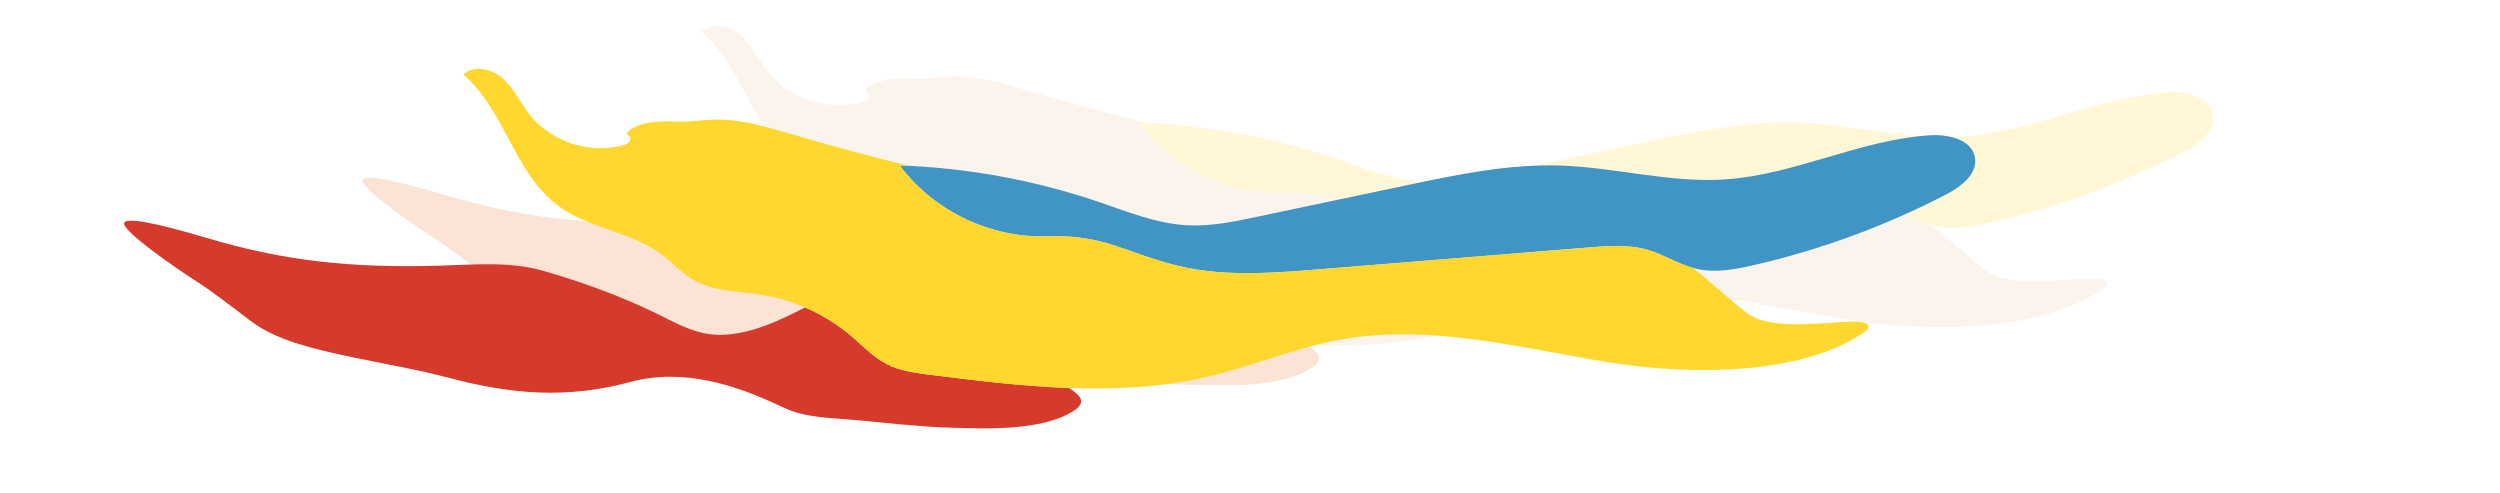 <svg width="1202" height="237" viewBox="0 0 1202 237" fill="none" xmlns="http://www.w3.org/2000/svg">
<g clip-path="url(#clip0)">
<g opacity="0.2">
<path d="M207.86 113.911C217.484 120.02 226.149 127.05 235.266 133.832C245.122 141.182 257.069 144.72 268.77 147.679C289.068 152.798 310.162 155.671 330.584 161.079C360.702 169.056 387.416 171.148 417.607 162.999C442.725 156.214 468.138 164.221 490.857 175.153C501.6 180.324 513.74 180.221 525.271 181.257C540.591 182.638 556.14 184.532 571.555 185C589.031 185.528 616.806 186.687 631.691 176.237C634.347 174.372 635.381 171.806 632.916 169.33C631.545 167.99 630.005 166.833 628.337 165.887C606.119 165.064 583.797 162.315 561.754 159.547C555.695 158.788 549.521 157.988 543.876 155.758L542.92 155.694C542.922 155.584 542.919 155.474 542.922 155.364C542.26 155.08 541.604 154.775 540.955 154.449C534.394 151.1 529.273 145.567 523.65 140.802C517.006 135.197 509.569 130.608 501.579 127.185C489.162 133.491 477.407 139.189 463.719 140.253C450.64 141.273 441.298 135.508 429.389 129.736C412.208 121.41 393.393 114.616 375.231 109.459C359.281 104.924 341.683 106.648 324.997 107.111C305.392 107.645 286.343 107.248 266.885 104.929C248.613 102.75 231.484 98.974 213.82 93.731C201.761 90.147 176.928 83.054 174.326 86.286C171.724 89.518 199.959 108.879 207.886 113.915" fill="#EA7534"/>
<path d="M754.716 108.367L878.493 98.323C887.808 97.571 897.405 96.828 906.412 99.401C914.585 101.738 921.873 106.699 930.16 108.598C939.232 110.674 948.706 108.926 957.771 106.827C989.807 99.451 1020.79 88.077 1049.99 72.972C1057.22 69.228 1065.46 63.115 1064.08 55.094C1062.57 46.299 1051.11 43.82 1042.21 44.398C1008.55 46.592 977.167 63.521 943.517 65.648C917.083 67.308 890.937 59.77 864.468 58.948C839.627 58.175 815.046 63.319 790.711 68.446L718.729 83.615C707.686 85.943 696.49 88.285 685.235 87.669C670.6 86.881 656.755 81.191 642.895 76.47C611.987 65.971 579.71 60.05 547.088 58.895C563.383 80.756 590.735 93.917 617.98 92.973C645.937 92.016 655.884 101.134 681.138 107.22C704.881 112.942 730.705 110.311 754.744 108.36" fill="#FFD72E"/>
<path d="M382.65 78.158C397.502 89.232 417.905 90.638 432.717 101.772C437.839 105.624 442.158 110.553 447.676 113.809C457.473 119.594 469.51 119.342 480.745 121.128C496.575 123.674 511.413 130.483 523.666 140.825C529.288 145.586 534.41 151.123 540.972 154.472C547.361 157.734 554.648 158.679 561.766 159.571C606.284 165.16 651.946 170.7 695.61 160.357C716.852 155.323 737.14 146.624 758.602 142.701C801.062 134.942 844.306 146.354 886.898 153.388C929.49 160.423 983.328 159.345 1012.31 138.035C1018.26 127.427 971.092 142.57 954.391 129.816C945.527 123.046 937.282 115.044 928.475 108.164C920.878 106.027 914.041 101.582 906.434 99.407C897.427 96.835 887.857 97.586 878.515 98.329L754.716 108.364C730.695 110.311 704.843 112.929 681.11 107.225C655.854 101.134 645.908 92.02 617.952 92.978C590.702 93.902 563.349 80.761 547.06 58.9C548.468 58.95 549.881 59.019 551.29 59.089C532.175 54.402 513.191 49.181 494.32 43.653C482.845 40.281 471.197 36.754 459.24 36.851C452.502 36.908 445.79 38.125 439.06 37.8C419.686 36.865 415.491 43.324 416.058 43.787C418.768 46.105 417.766 48.144 414.124 49.156C397.967 53.643 379.389 47.53 369.057 34.322C364.689 28.74 361.685 22.043 356.453 17.259C351.22 12.475 342.422 10.315 337.253 15.169C357.108 32.086 361.772 62.56 382.683 78.15" fill="#E5C7A3"/>
</g>
<path d="M93.343 134.556C102.966 140.664 111.631 147.695 120.749 154.476C130.605 161.827 142.551 165.364 154.252 168.323C174.551 173.442 195.644 176.315 216.066 181.723C246.184 189.7 272.898 191.792 303.09 183.643C328.207 176.858 353.621 184.865 376.34 195.797C387.082 200.969 399.222 200.865 410.753 201.901C426.073 203.283 441.623 205.177 457.037 205.644C474.514 206.172 502.288 207.331 517.173 196.882C519.829 195.017 520.863 192.45 518.399 189.975C517.027 188.635 515.488 187.477 513.819 186.532C491.602 185.708 469.279 182.96 447.236 180.191C441.177 179.432 435.003 178.632 429.359 176.403L428.402 176.339C428.404 176.228 428.402 176.119 428.404 176.008C427.742 175.725 427.087 175.42 426.438 175.093C419.876 171.744 414.755 166.212 409.132 161.446C402.489 155.841 395.051 151.252 387.062 147.829C374.644 154.135 362.89 159.834 349.201 160.897C336.122 161.917 326.781 156.153 314.871 150.38C297.691 142.054 278.876 135.26 260.713 130.103C244.764 125.569 227.165 127.293 210.479 127.756C190.874 128.29 171.826 127.893 152.367 125.573C134.095 123.395 116.966 119.618 99.302 114.375C87.244 110.791 62.411 103.698 59.809 106.93C57.206 110.162 85.442 129.524 93.369 134.559" fill="#D53A2C"/>
<path d="M640.198 129.011L763.975 118.967C773.29 118.216 782.888 117.473 791.895 120.045C800.067 122.383 807.355 127.344 815.642 129.242C824.714 131.318 834.189 129.571 843.254 127.471C875.289 120.095 906.27 108.722 935.468 93.617C942.704 89.873 950.943 83.76 949.561 75.739C948.055 66.944 936.596 64.465 927.692 65.043C894.034 67.237 862.649 84.166 829 86.293C802.565 87.952 776.42 80.415 749.95 79.592C725.109 78.819 700.529 83.963 676.194 89.091L604.212 104.26C593.168 106.588 581.973 108.929 570.718 108.314C556.082 107.525 542.238 101.835 528.377 97.114C497.47 86.615 465.192 80.694 432.571 79.54C448.865 101.4 476.218 114.561 503.463 113.618C531.419 112.66 541.366 121.779 566.621 127.865C590.363 133.587 616.187 130.956 640.227 129.004" fill="#4195C4"/>
<path d="M268.133 98.802C282.984 109.877 303.388 111.283 318.199 122.417C323.322 126.268 327.64 131.197 333.158 134.454C342.955 140.239 354.992 139.987 366.227 141.772C382.057 144.319 396.895 151.128 409.148 161.47C414.77 166.231 419.893 171.768 426.454 175.117C432.844 178.379 440.13 179.324 447.248 180.216C491.766 185.804 537.428 191.345 581.093 181.001C602.335 175.968 622.622 167.268 644.084 163.345C686.544 155.586 729.789 166.998 772.38 174.033C814.972 181.067 868.81 179.99 897.791 158.68C903.741 148.071 856.574 163.214 839.874 150.46C831.009 143.69 822.765 135.688 813.958 128.809C806.361 126.671 799.523 122.227 791.917 120.052C782.909 117.479 773.339 118.23 763.997 118.974L640.198 129.009C616.177 130.955 590.325 133.574 566.592 127.869C541.336 121.778 531.391 112.664 503.434 113.622C476.184 114.547 448.832 101.406 432.542 79.544C433.951 79.594 435.364 79.663 436.772 79.734C417.657 75.046 398.674 69.826 379.802 64.297C368.328 60.926 356.679 57.399 344.723 57.495C337.984 57.553 331.273 58.769 324.543 58.444C305.168 57.509 300.973 63.969 301.54 64.431C304.25 66.75 303.248 68.788 299.607 69.801C283.45 74.288 264.871 68.175 254.539 54.966C250.171 49.384 247.168 42.688 241.935 37.904C236.703 33.119 227.905 30.96 222.735 35.814C242.59 52.73 247.254 83.205 268.166 98.794" fill="#FFD72E"/>
</g>
<defs>
<clipPath id="clip0">
<rect width="230.66" height="1200" fill="white" transform="translate(1199.99 0.454) rotate(89.723)"/>
</clipPath>
</defs>
</svg>
